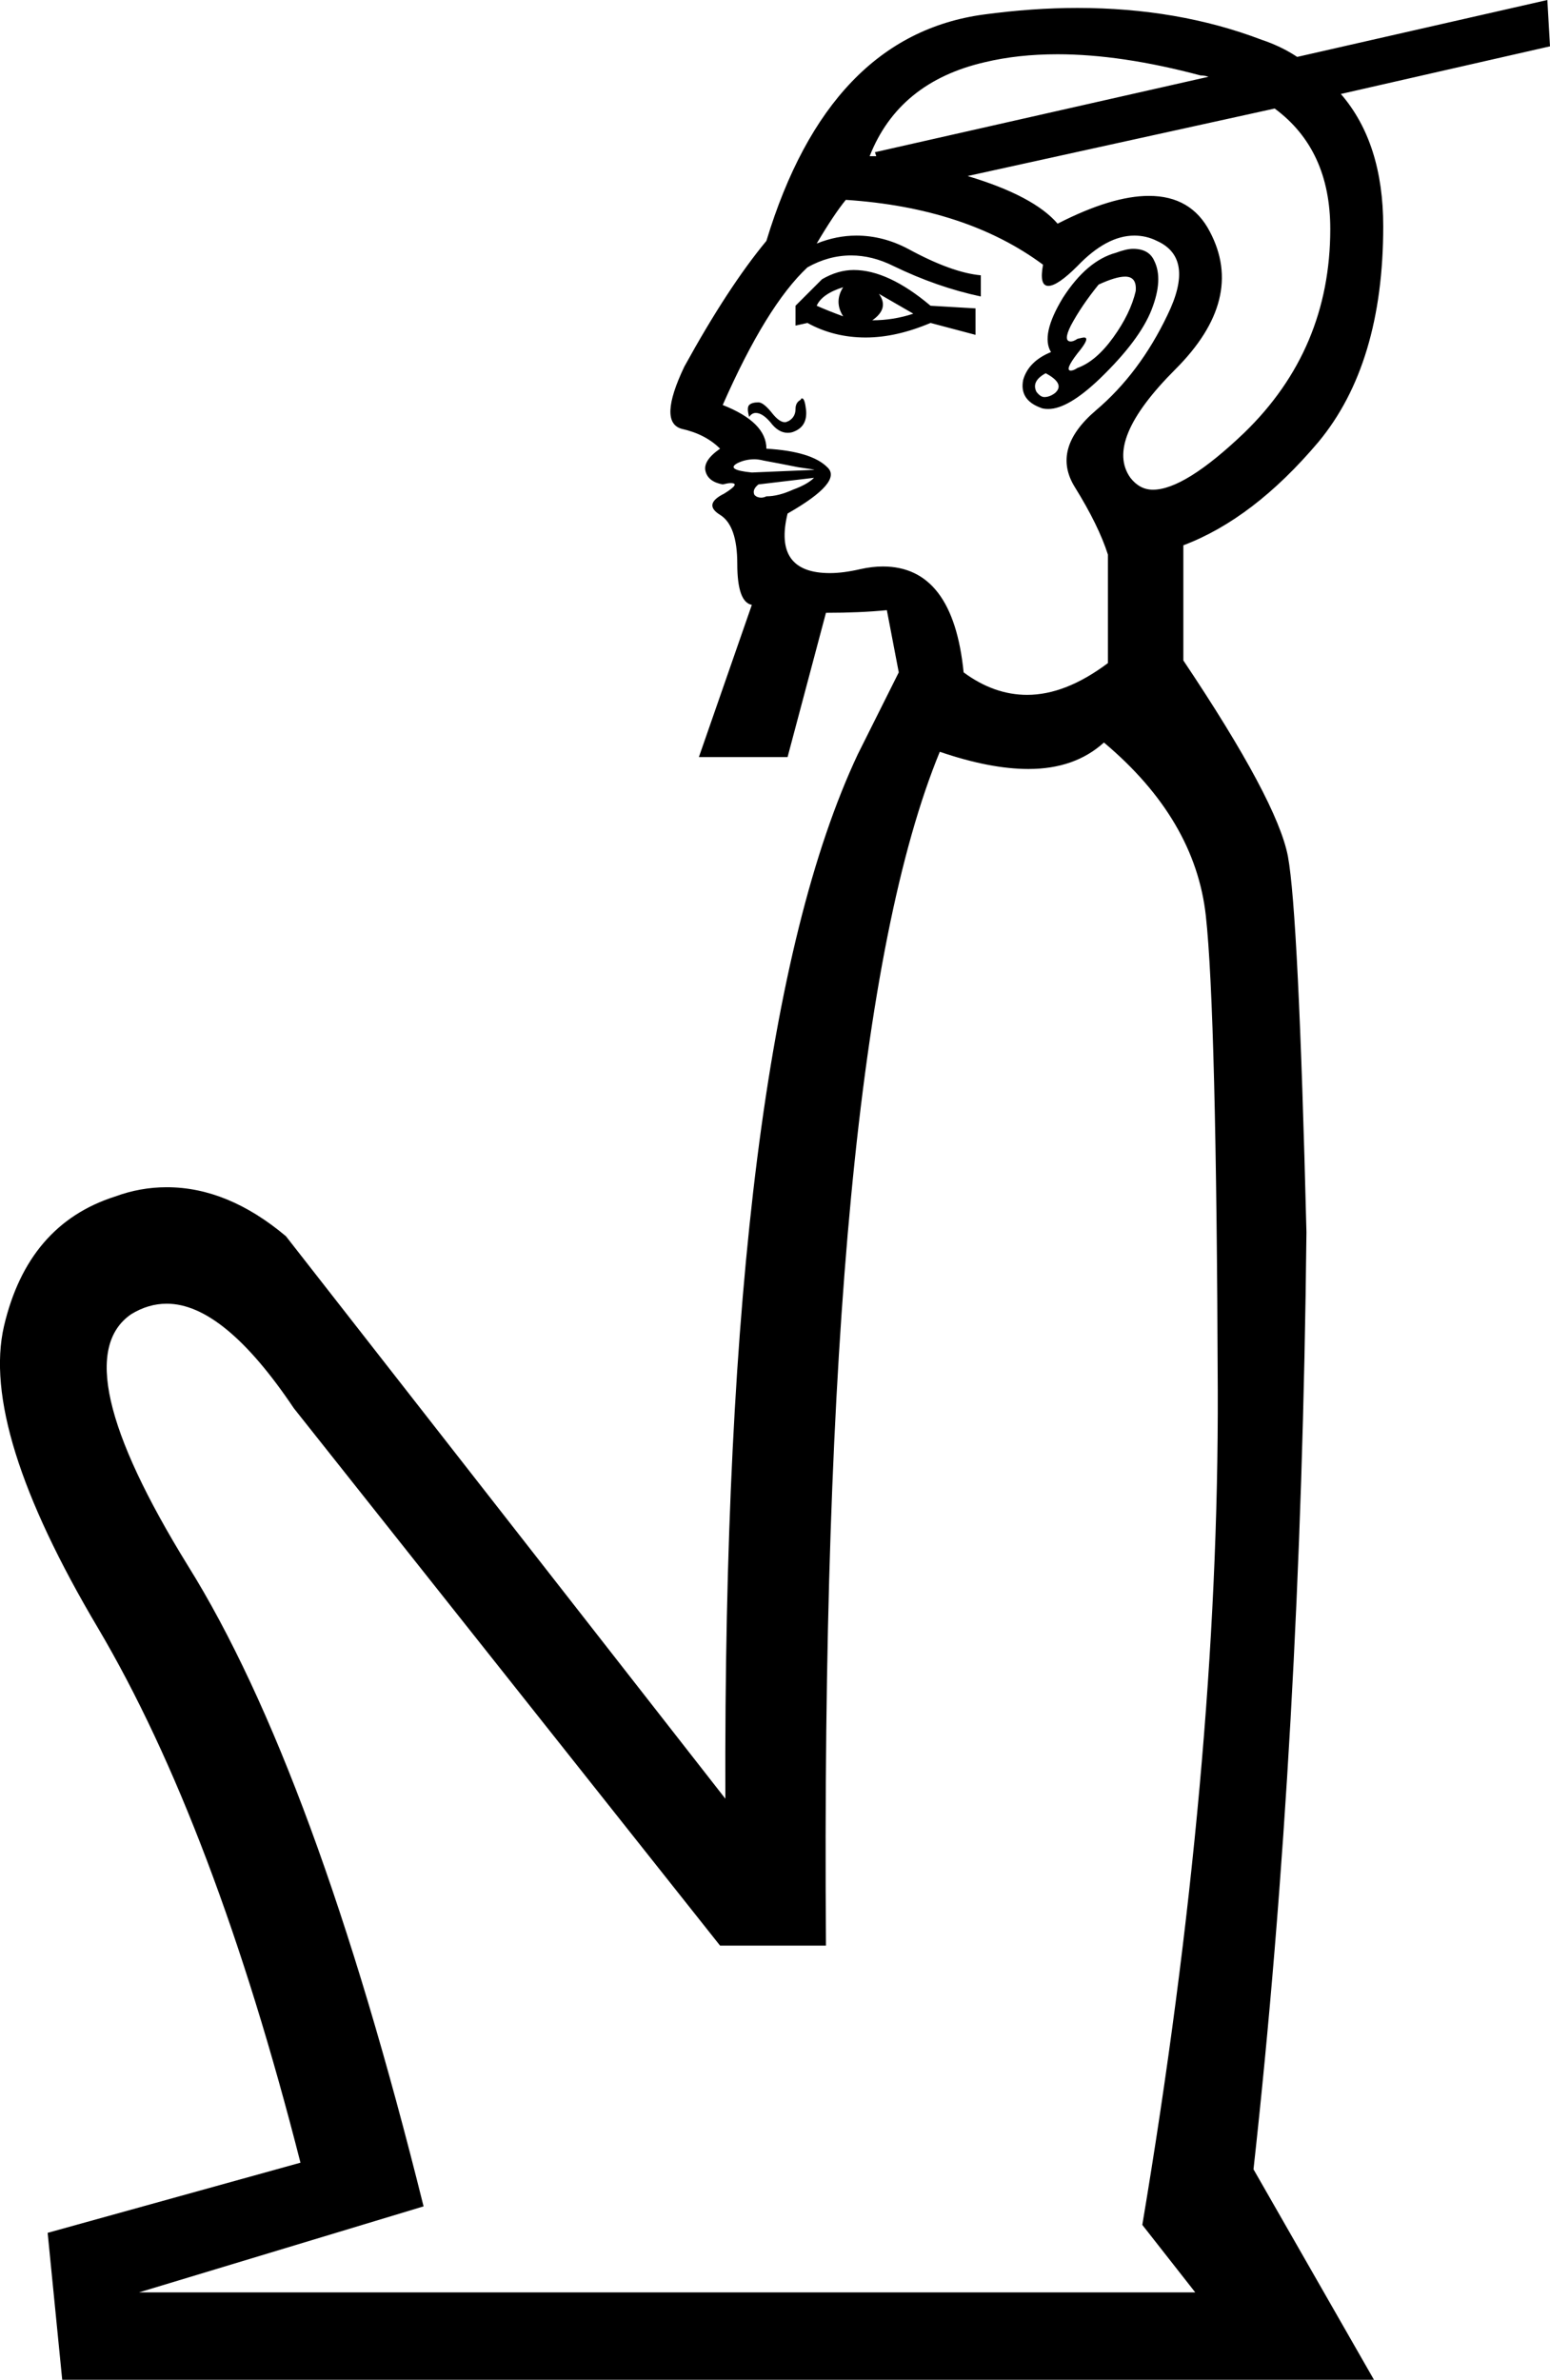 <?xml version='1.0' encoding ='UTF-8' standalone='no'?>
<svg width='11.71' height='17.98' xmlns='http://www.w3.org/2000/svg' xmlns:xlink='http://www.w3.org/1999/xlink'  version='1.1' >
<path style='fill:black; stroke:none' d=' M 7.99 0.41  Q 8.47 0.41 9.07 0.57  Q 9.1 0.57 9.13 0.58  L 9.13 0.58  L 6.61 1.15  L 6.62 1.18  L 6.62 1.18  Q 6.59 1.18 6.57 1.18  Q 6.79 0.62 7.44 0.47  Q 7.69 0.41 7.99 0.41  Z  M 6.62 1.18  Q 6.62 1.18 6.62 1.18  L 6.62 1.18  L 6.62 1.18  Z  M 6.37 2.17  Q 6.3 2.28 6.37 2.39  Q 6.26 2.35 6.17 2.31  Q 6.21 2.22 6.37 2.17  Z  M 6.64 2.22  L 6.9 2.37  Q 6.75 2.42 6.59 2.42  Q 6.72 2.33 6.64 2.22  Z  M 6.45 2.04  Q 6.33 2.04 6.21 2.11  L 6.01 2.31  L 6.01 2.46  L 6.1 2.44  Q 6.3 2.55 6.54 2.55  Q 6.77 2.55 7.03 2.44  L 7.37 2.53  L 7.37 2.33  L 7.03 2.31  Q 6.71 2.04 6.45 2.04  Z  M 8.5 2.09  Q 8.59 2.09 8.58 2.2  Q 8.54 2.37 8.41 2.55  Q 8.28 2.73 8.14 2.78  Q 8.11 2.8 8.09 2.8  Q 8.04 2.8 8.14 2.67  Q 8.24 2.55 8.19 2.55  Q 8.18 2.55 8.14 2.56  Q 8.11 2.58 8.09 2.58  Q 8.03 2.58 8.09 2.46  Q 8.17 2.31 8.3 2.15  Q 8.43 2.09 8.5 2.09  Z  M 7.9 2.82  Q 8.05 2.9 7.97 2.97  Q 7.93 3 7.89 3  Q 7.86 3 7.83 2.96  Q 7.79 2.88 7.9 2.82  Z  M 8.56 1.88  Q 8.51 1.88 8.43 1.91  Q 8.21 1.97 8.03 2.25  Q 7.86 2.53 7.94 2.66  Q 7.77 2.73 7.73 2.87  Q 7.7 3.02 7.86 3.08  Q 7.88 3.09 7.92 3.09  Q 8.07 3.09 8.31 2.86  Q 8.61 2.57 8.7 2.34  Q 8.79 2.11 8.72 1.97  Q 8.68 1.88 8.56 1.88  Z  M 6.06 3.01  Q 6.05 3.01 6.05 3.02  Q 6.01 3.04 6.01 3.09  Q 6.01 3.15 5.96 3.18  Q 5.94 3.19 5.93 3.19  Q 5.89 3.19 5.84 3.13  Q 5.77 3.04 5.73 3.04  Q 5.68 3.04 5.66 3.06  Q 5.64 3.08 5.66 3.15  Q 5.68 3.12 5.71 3.12  Q 5.76 3.12 5.82 3.19  Q 5.88 3.27 5.95 3.27  Q 5.98 3.27 6 3.26  Q 6.1 3.22 6.09 3.1  Q 6.08 3.01 6.06 3.01  Z  M 5.7 3.47  Q 5.73 3.47 5.77 3.48  Q 5.88 3.5 6.03 3.53  Q 6.17 3.55 6.15 3.55  L 5.68 3.57  Q 5.48 3.55 5.57 3.5  Q 5.63 3.47 5.7 3.47  Z  M 9.63 0.82  Q 10.05 1.13 10.05 1.73  Q 10.05 2.64 9.4 3.27  Q 8.95 3.7 8.71 3.7  Q 8.61 3.7 8.54 3.61  Q 8.34 3.33 8.88 2.79  Q 9.41 2.26 9.14 1.75  Q 9 1.48 8.68 1.48  Q 8.4 1.48 7.99 1.69  Q 7.81 1.48 7.31 1.33  L 7.31 1.33  L 9.63 0.82  Z  M 6.15 3.61  Q 6.1 3.66 5.99 3.7  Q 5.88 3.75 5.79 3.75  Q 5.77 3.76 5.75 3.76  Q 5.72 3.76 5.7 3.74  Q 5.68 3.7 5.73 3.66  L 6.15 3.61  Z  M 6.39 1.51  Q 7.3 1.57 7.88 2  Q 7.85 2.16 7.92 2.16  Q 7.99 2.16 8.14 2.01  Q 8.36 1.78 8.57 1.78  Q 8.66 1.78 8.74 1.82  Q 9.03 1.95 8.82 2.38  Q 8.61 2.82 8.28 3.1  Q 7.94 3.39 8.12 3.68  Q 8.3 3.97 8.37 4.19  L 8.37 5.01  Q 8.05 5.25 7.76 5.25  Q 7.51 5.25 7.28 5.08  Q 7.2 4.28 6.67 4.28  Q 6.59 4.28 6.5 4.3  Q 6.37 4.33 6.27 4.33  Q 5.84 4.33 5.95 3.88  Q 6.37 3.64 6.25 3.53  Q 6.13 3.41 5.79 3.39  Q 5.79 3.19 5.46 3.06  Q 5.79 2.31 6.1 2.02  Q 6.26 1.93 6.43 1.93  Q 6.59 1.93 6.75 2.01  Q 7.08 2.17 7.41 2.24  L 7.41 2.08  Q 7.19 2.06 6.86 1.88  Q 6.67 1.78 6.47 1.78  Q 6.32 1.78 6.17 1.84  Q 6.3 1.62 6.39 1.51  Z  M 8.34 5.61  Q 9.03 6.19 9.11 6.92  Q 9.19 7.65 9.2 10.5  Q 9.21 13.35 8.63 16.81  L 9.03 17.32  L 1.05 17.32  L 3.2 16.67  Q 2.38 13.37 1.42 11.83  Q 0.47 10.29 0.99 9.93  Q 1.12 9.85 1.26 9.85  Q 1.69 9.85 2.22 10.64  L 5.44 14.7  L 6.24 14.7  Q 6.19 7.89 7.1 5.68  Q 7.48 5.81 7.77 5.81  Q 8.12 5.81 8.34 5.61  Z  M 11.69 0  L 9.8 0.43  L 9.8 0.43  Q 9.68 0.35 9.53 0.3  Q 8.9 0.06 8.14 0.06  Q 7.8 0.06 7.43 0.11  Q 6.26 0.27 5.79 1.82  Q 5.5 2.17 5.17 2.77  Q 4.97 3.19 5.15 3.24  Q 5.33 3.28 5.44 3.39  Q 5.31 3.48 5.33 3.56  Q 5.35 3.64 5.46 3.66  Q 5.5 3.65 5.52 3.65  Q 5.6 3.65 5.47 3.73  Q 5.31 3.81 5.44 3.89  Q 5.57 3.97 5.57 4.26  Q 5.57 4.55 5.68 4.57  L 5.28 5.72  L 5.95 5.72  L 6.24 4.63  Q 6.5 4.63 6.7 4.61  L 6.79 5.08  L 6.48 5.7  Q 5.46 7.87 5.48 13.59  L 2.16 9.34  Q 1.72 8.97 1.26 8.97  Q 1.06 8.97 0.87 9.04  Q 0.21 9.25 0.03 10.02  Q -0.15 10.8 0.74 12.3  Q 1.62 13.79 2.27 16.34  L 0.36 16.87  L 0.47 17.98  L 10.38 17.98  L 9.47 16.39  Q 9.83 13.13 9.87 9.31  Q 9.81 6.9 9.73 6.47  Q 9.65 6.05 8.94 4.99  L 8.94 4.12  Q 9.47 3.92 9.96 3.34  Q 10.45 2.75 10.45 1.71  Q 10.45 1.08 10.13 0.71  L 10.13 0.71  L 11.71 0.35  L 11.69 0  Z '/></svg>

